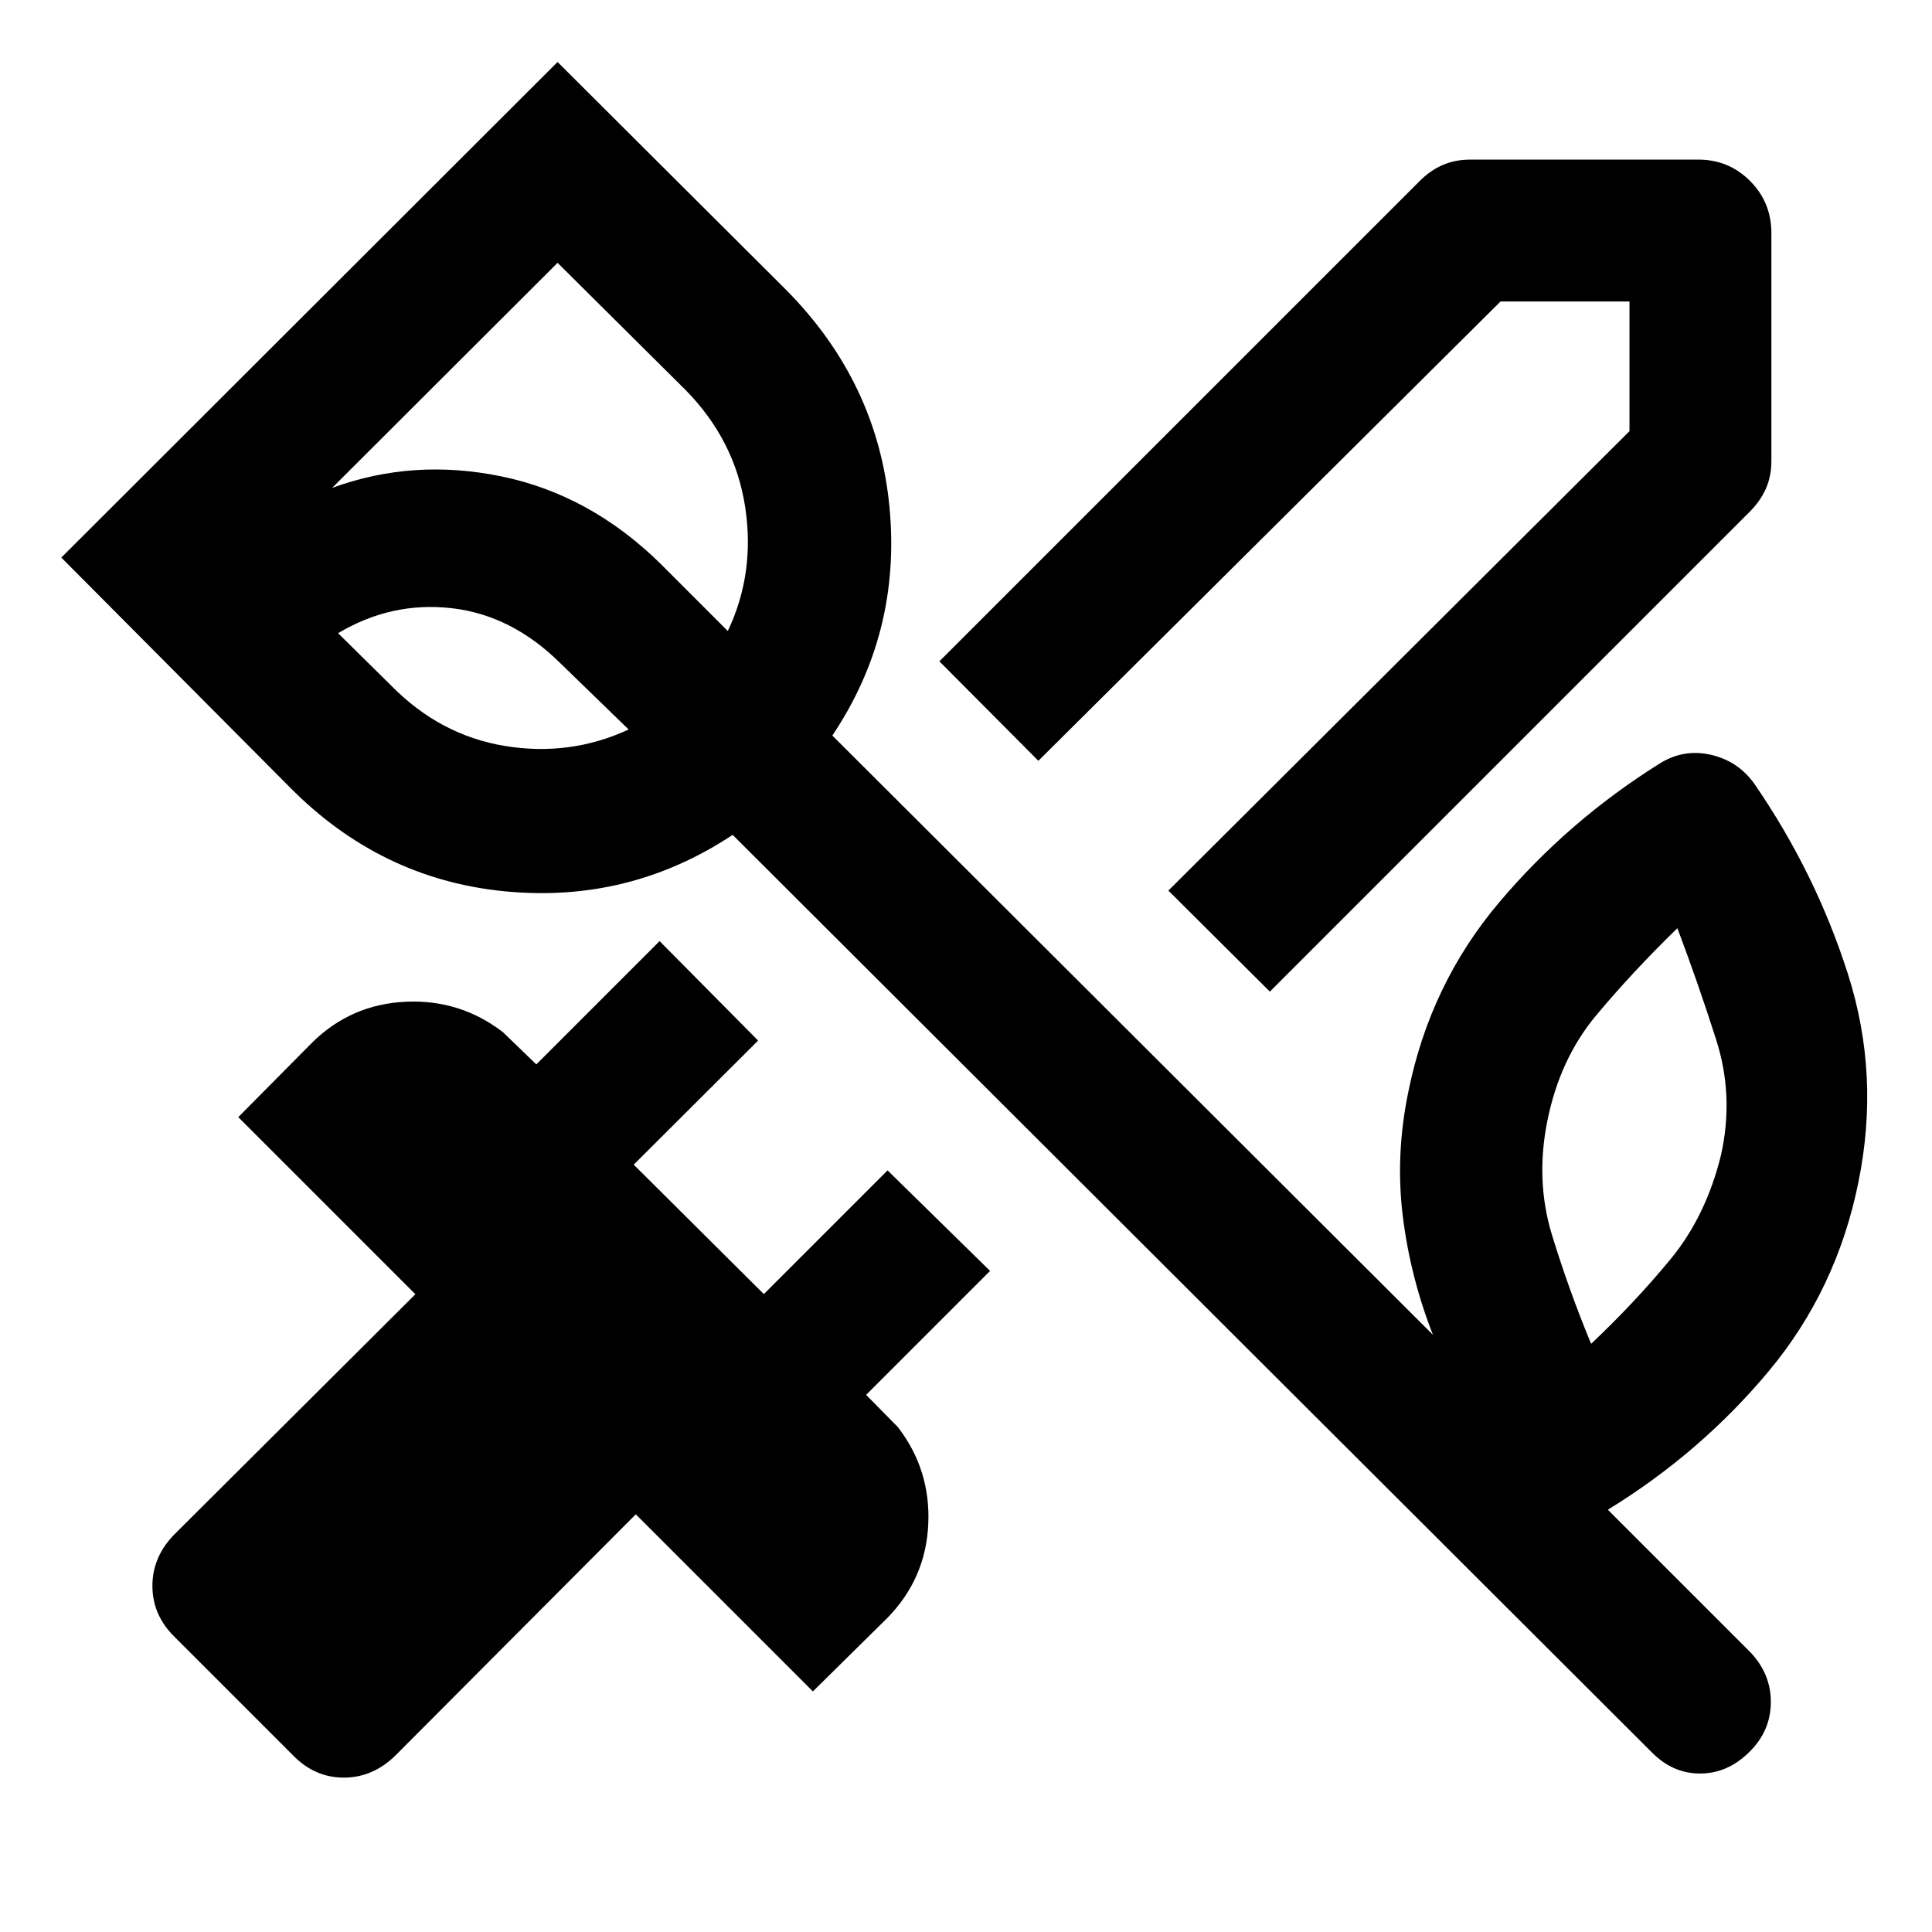 <svg xmlns="http://www.w3.org/2000/svg" height="40" viewBox="0 -960 960 960" width="40"><path d="m630.985-467.275-50.427-50.188 229.124-228.298v-64.421h-64.088L515.963-581.964l-49.188-49.427L705.464-870.08q5.391-5.391 11.565-8 6.174-2.609 13.377-2.609h113.58q15 0 25.601 10.602 10.602 10.601 10.602 25.935v113.246q0 7.536-2.729 13.71-2.728 6.174-8.119 11.566L630.985-467.275ZM145.326-88.065 86.92-146.47q-11.188-10.855-11.188-25.514 0-14.66 11.188-25.848l119.478-119.073-88-88 36.812-37.145q19.283-18.949 46.402-20.185 27.12-1.235 48.344 15.163l16.537 15.964 61.261-61.261 48.949 49.427-61.812 61.653 64.66 64.326 61.479-61.478 50.934 49.949-61.594 61.595 15.797 16.036q16.319 21.225 15.083 48.225-1.235 26.999-20.185 46.441l-37.145 36.653-88-88L196.848-88.065Q185.5-76.717 170.84-76.717q-14.659 0-25.514-11.348Zm709.841-298.044q6.522-29.261-2.384-57.181-8.906-27.92-19.297-55.493-22.08 21.457-40.222 43.152-18.141 21.696-24.329 52.283-6.095 29.841 2.275 57.131t19.406 53.957q21.833-20.631 39.482-42.073t25.069-51.776ZM194.203-619.5q24.362 24.863 56.703 30.167 32.341 5.304 61.457-8.189l-34.109-33.109q-24.145-23.811-53.954-27.174-29.808-3.362-56.3 12.435l26.203 25.87Zm82.848-209.906L165.035-717.565q40.392-14.797 84.338-5.674 43.945 9.123 78.736 43.254l33.536 33.536q13.667-28.783 8.609-61.718t-29.348-57.797l-63.855-63.442ZM820.522-89.529l-456.464-455.63q-51.493 34.072-113.268 28.043-61.776-6.029-106.95-51.862L30.47-682.949l246.581-246.247 113.71 113.377q45.428 45.928 51.243 108.076 5.815 62.149-28.424 113.229l298.435 297.768q-11.312-28.855-15.008-59.221-3.695-30.366 2.826-61.729 10.834-53.391 45.105-93.927 34.272-40.536 79.751-68.986 11.942-7.464 25.543-4.315 13.601 3.149 21.645 14.598 30.413 44.275 46.402 94.471 15.989 50.196 5.156 103.254-10.761 53.427-44.609 93.982-33.848 40.554-79.891 68.793l70.775 70.776q10.283 10.775 10.207 24.96-.076 14.184-10.612 24.561-10.783 10.783-24.558 10.783-13.776 0-24.225-10.783Zm-531.081-581.53Z"/></svg>